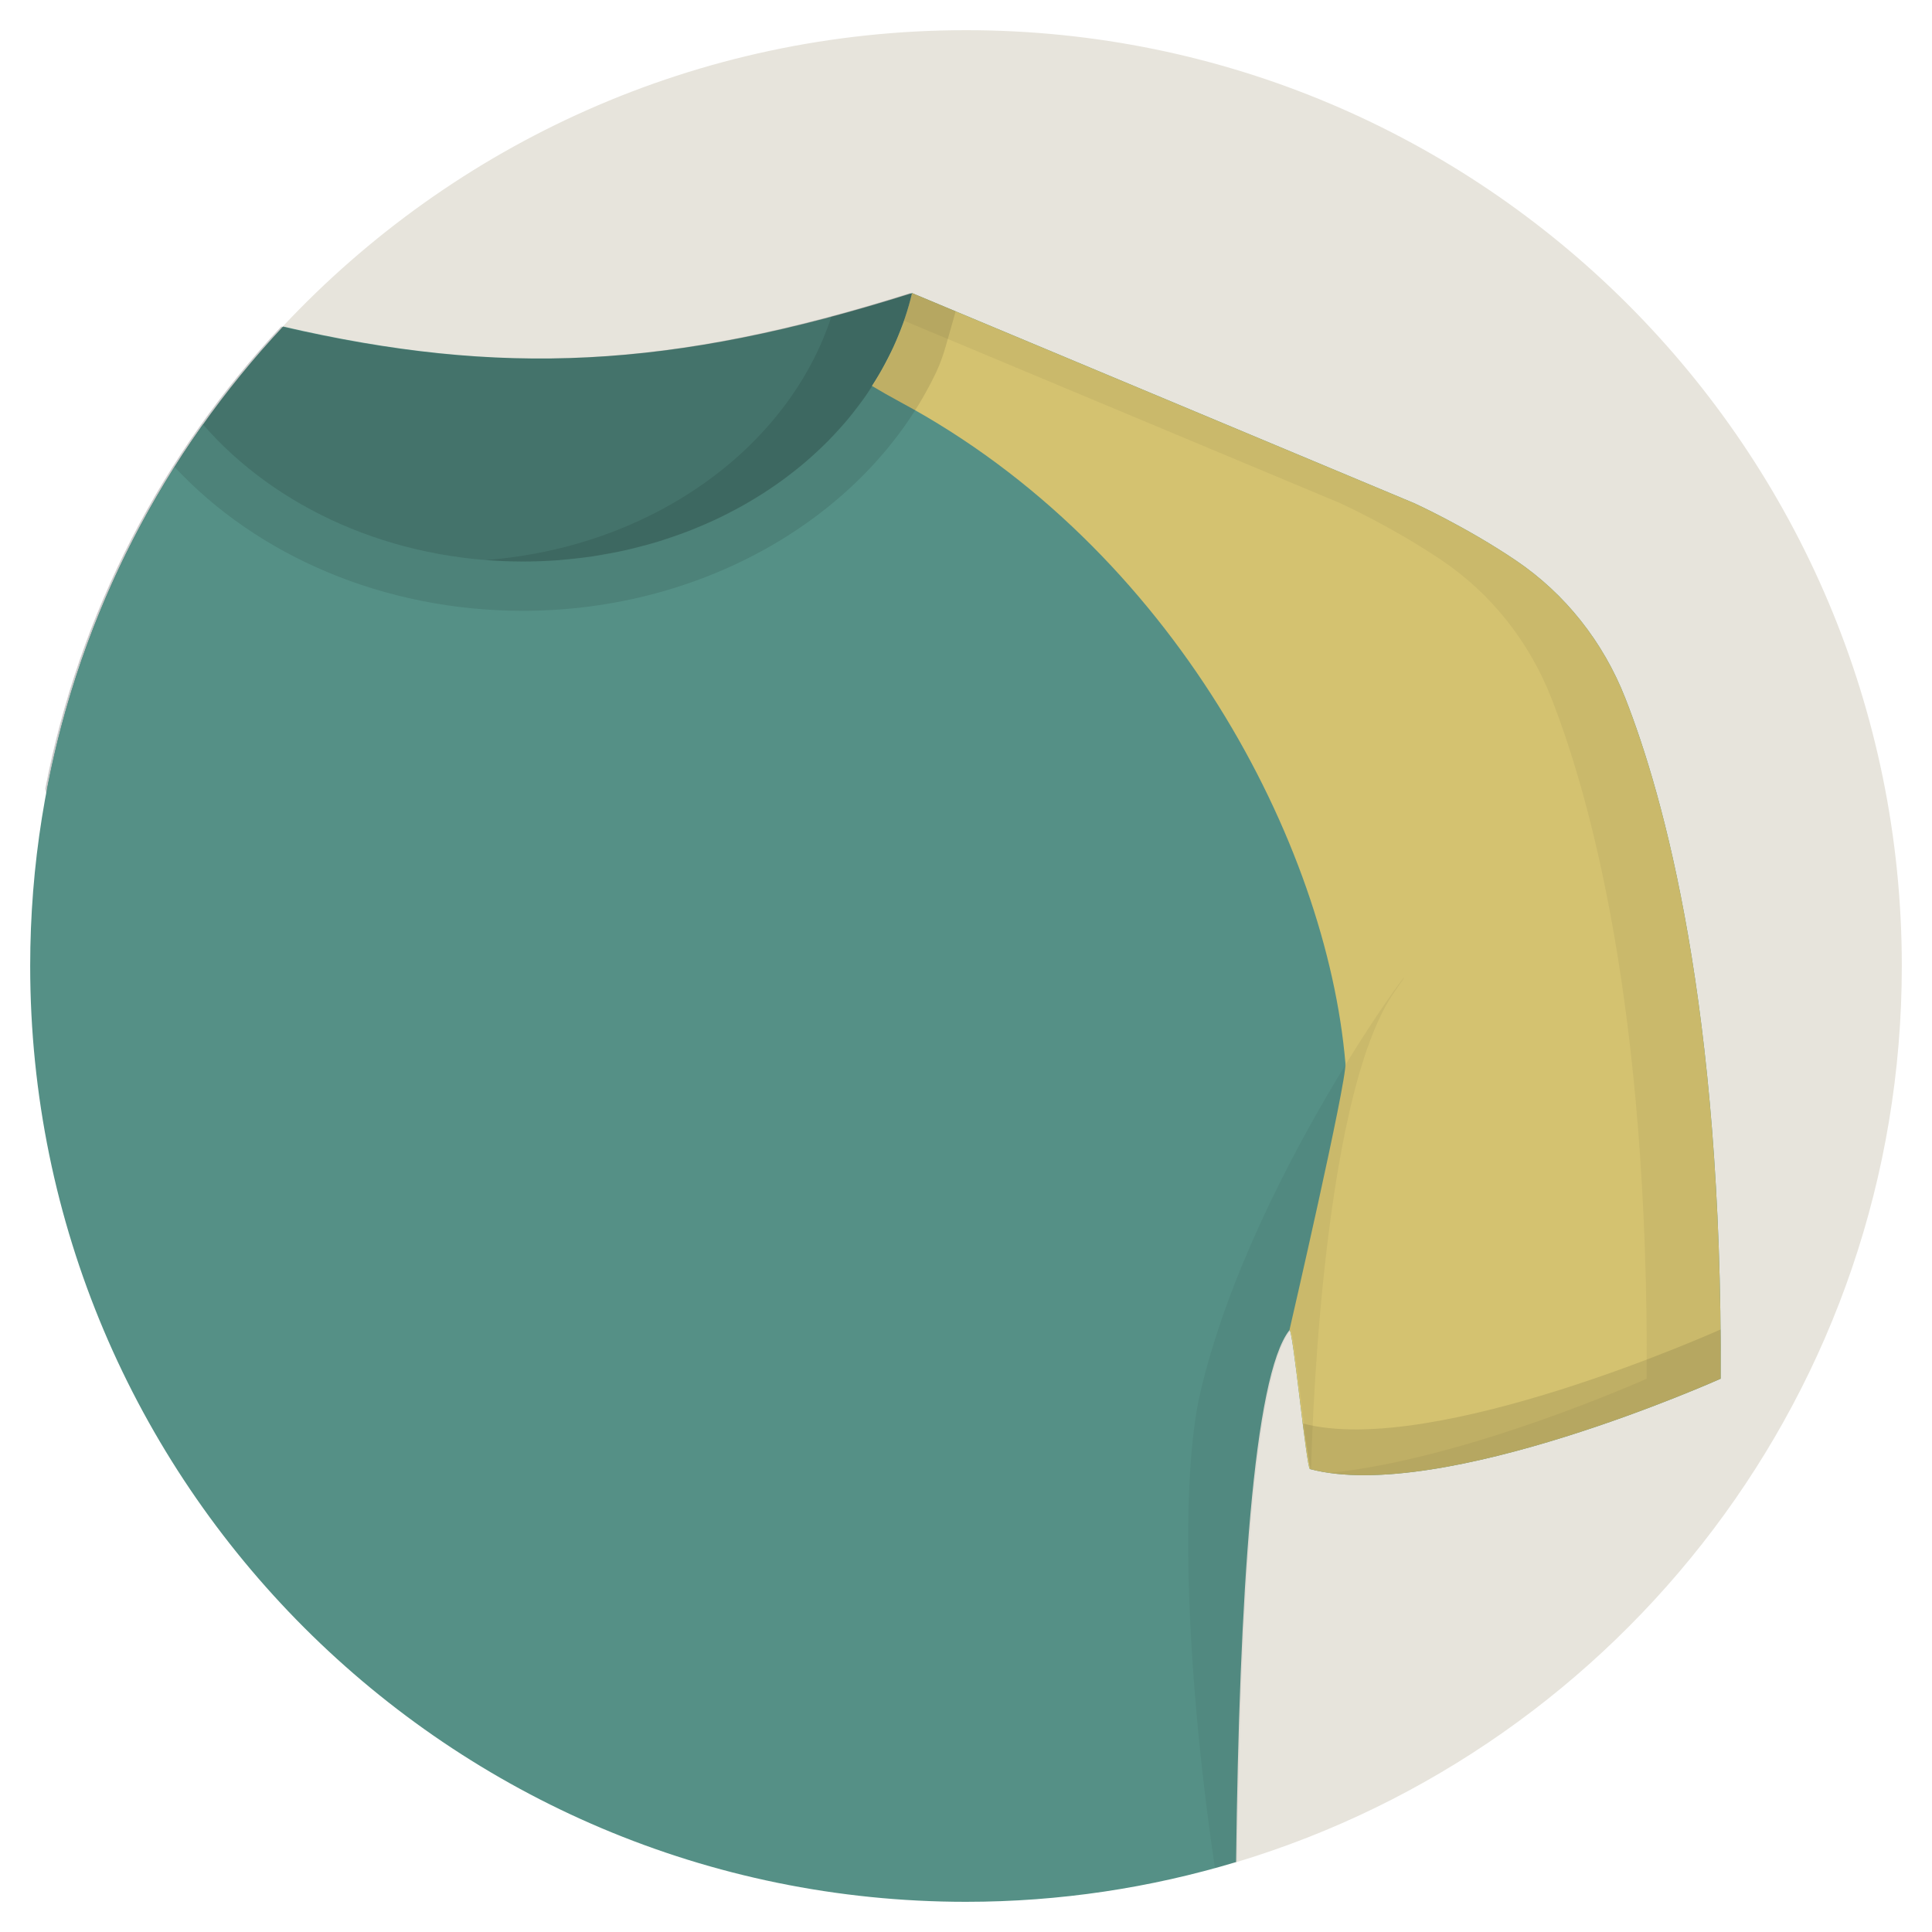<svg enable-background="new 0 0 128 128" version="1.1" viewBox="0 0 128 128" xml:space="preserve" xmlns="http://www.w3.org/2000/svg" xmlns:xlink="http://www.w3.org/1999/xlink"><path d="M64,2C46.147,2,30.057,9.545,18.744,21.621C8.359,32.707,76.23,125.083,81.896,123.378  C107.413,115.698,126,92.02,126,64C126,29.758,98.242,2,64,2z" fill="#E7E4DC"/><path d="M51.55,72.976l19.455-47.617l-10.579-5.94c-15.95,5.051-27.251,5.55-41.671,2.213  c-7.841,8.37-13.384,18.91-15.631,30.628l4.346,20.717H51.55z" fill="#559086"/><path d="M51.426,72.976l19.455-47.617l-10.579-5.94c-15.95,5.051-27.251,5.55-41.671,2.213  C10.79,30.001,5.247,40.541,3,52.259l4.346,20.717H51.426z" opacity="0.2"/><path d="M64,126c6.223,0,12.226-0.927,17.893-2.633c0.214-17.622,1.15-32.216,3.536-35.236  c0.218-0.276,1.125,9.136,1.358,9.198c8.707,2.313,27.21-5.986,27.21-5.986c0.138-24.626-3.77-38.613-6.328-45.116  c-1.453-3.693-3.956-6.88-7.245-9.101c-3.328-2.247-6.751-3.797-6.751-3.797l-33.246-13.91  c-2.393,10.138-13.023,17.783-25.782,17.783c-8.718,0-16.419-3.581-21.195-9.078C6.249,38.252,2,50.626,2,64  C2,98.242,29.758,126,64,126z" fill="#559086"/><path d="M107.668,46.227c-1.453-3.693-3.956-6.88-7.245-9.101c-3.328-2.247-6.751-3.797-6.751-3.797l-33.246-13.91  c-0.516,2.187-1.436,4.248-2.658,6.151c0.596,0.354,1.213,0.709,1.88,1.068c18.087,9.705,28.256,29.289,29.49,43.811  c0.101,1.19-3.71,17.682-3.71,17.682c0.217-0.275,1.125,9.136,1.358,9.198c8.707,2.313,27.21-5.986,27.21-5.986  C114.134,66.716,110.227,52.73,107.668,46.227z" fill="#D4C270"/><path d="M32.191,37.105c0.808,0.063,1.626,0.097,2.454,0.097c0.774,0,1.54-0.031,2.297-0.086  c0.255-0.019,0.503-0.055,0.756-0.08c0.498-0.049,0.997-0.096,1.486-0.167c0.296-0.043,0.585-0.104,0.877-0.156  c0.436-0.077,0.873-0.152,1.301-0.246c0.307-0.068,0.606-0.151,0.908-0.228c0.401-0.102,0.803-0.203,1.197-0.321  c0.308-0.092,0.608-0.197,0.91-0.299c0.374-0.126,0.748-0.252,1.113-0.391c0.304-0.116,0.6-0.242,0.897-0.367  c0.35-0.147,0.698-0.296,1.038-0.456c0.295-0.138,0.583-0.285,0.871-0.432c0.327-0.168,0.651-0.339,0.969-0.518  c0.282-0.159,0.56-0.324,0.834-0.493c0.306-0.188,0.607-0.38,0.902-0.578c0.268-0.179,0.531-0.362,0.79-0.55  c0.283-0.205,0.56-0.417,0.832-0.633c0.251-0.199,0.501-0.399,0.743-0.606c0.26-0.222,0.51-0.451,0.759-0.683  c0.233-0.217,0.467-0.434,0.69-0.659c0.236-0.238,0.46-0.483,0.685-0.729c0.213-0.234,0.428-0.467,0.631-0.708  c0.212-0.253,0.409-0.514,0.608-0.775c0.191-0.249,0.386-0.496,0.565-0.751c0.187-0.268,0.357-0.545,0.531-0.82  c0.166-0.262,0.339-0.52,0.493-0.788c0.163-0.284,0.305-0.579,0.454-0.87c0.138-0.271,0.287-0.537,0.413-0.813  c0.144-0.316,0.262-0.642,0.389-0.964c0.103-0.263,0.221-0.52,0.313-0.787c0.206-0.599,0.385-1.208,0.531-1.827  c-1.845,0.584-3.611,1.088-5.344,1.552C52.229,29.688,43.199,36.251,32.191,37.105z" fill="#020202" opacity="0.1"/><path d="M107.669,46.227c-1.453-3.693-3.956-6.88-7.245-9.101c-3.328-2.247-6.751-3.797-6.751-3.797  l-33.246-13.91c-0.146,0.619-0.325,1.228-0.531,1.827l28.88,12.083c0,0,3.423,1.55,6.751,3.797c3.289,2.221,5.792,5.408,7.245,9.101  c2.558,6.503,6.466,20.49,6.328,45.116c0,0-11.795,5.287-20.982,6.241c9.123,1.27,25.88-6.241,25.88-6.241  C114.134,66.716,110.227,52.73,107.669,46.227z" fill="#020202" opacity="0.05"/><path d="M34.644,40.467c12.152,0,22.931-6.428,27.384-15.814c0.27-0.568,0.474-1.166,0.646-1.771  l0.641-2.254l-2.889-1.21c-2.393,10.138-13.023,17.783-25.782,17.783c-8.718,0-16.419-3.581-21.195-9.078  c-0.653,0.919-1.283,1.855-1.886,2.81C17.013,36.793,25.385,40.467,34.644,40.467z" fill="#000100" opacity="0.1"/><path d="M86.311,94.306l0.476,3.023c8.707,2.313,27.21-5.986,27.21-5.986v-3.265  C113.996,88.078,95.018,96.619,86.311,94.306z" opacity="0.1"/><path d="M86.864,97.329c0,0,0.476-24.557,5.578-31.699c3.464-4.85-9.387,11.428-12.925,26.666  c-1.27,5.471-1.078,17.562,0.975,31.47c0.495-0.136,0.989-0.272,1.479-0.42c0.215-17.611,1.15-32.195,3.535-35.214  C85.723,87.856,86.631,97.267,86.864,97.329z" opacity="0.05"/></svg>